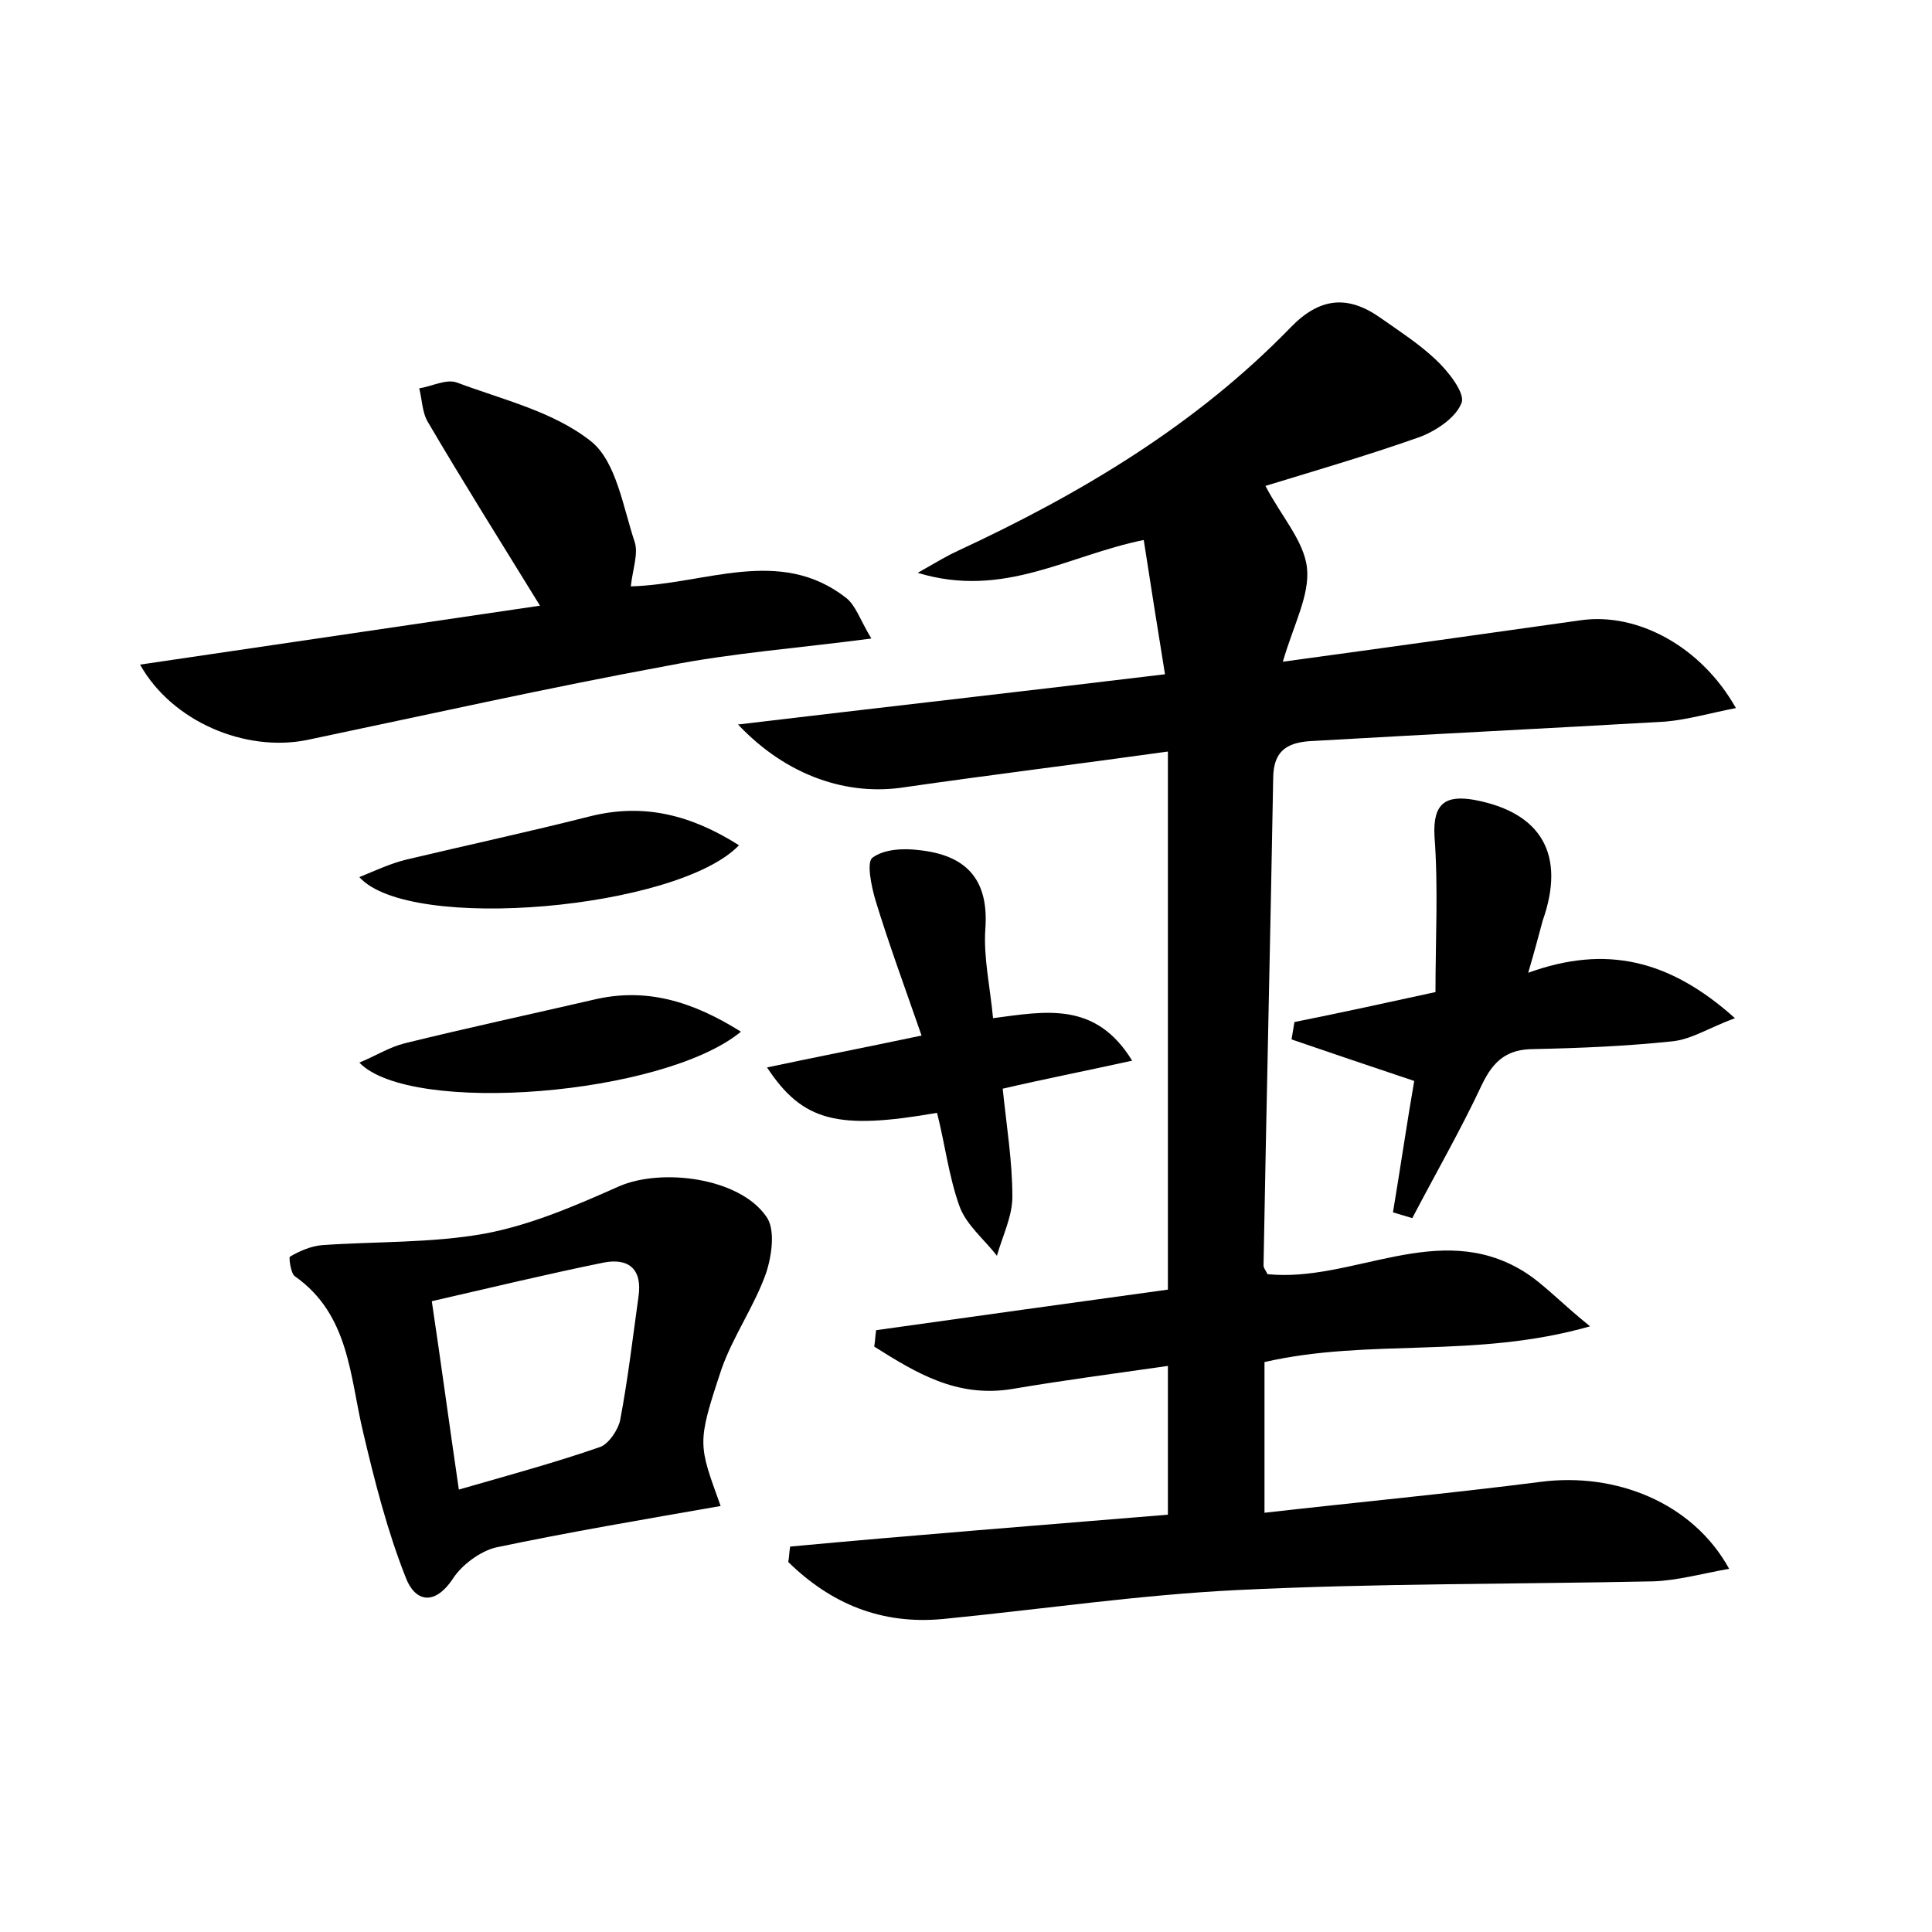 <?xml version="1.0" encoding="utf-8"?>
<!-- Generator: Adobe Illustrator 22.0.0, SVG Export Plug-In . SVG Version: 6.00 Build 0)  -->
<svg version="1.1" id="图层_1" xmlns="http://www.w3.org/2000/svg" xmlns:xlink="http://www.w3.org/1999/xlink" x="0px" y="0px"
	 viewBox="0 0 200 200" style="enable-background:new 0 0 200 200;" xml:space="preserve">
<style type="text/css">
	.st1{fill:#010000;}
	.st4{fill:#fbfafc;}
</style>
<g>
	
	<path d="M120.9,156.8c0-5.4,0-10.1,0-15.4c-5.6,0.8-10.9,1.5-16.2,2.4c-5.7,0.9-9.9-1.7-14.2-4.4c0.1-0.6,0.1-1.1,0.2-1.7
		c10-1.4,20-2.8,30.2-4.2c0-18.5,0-36.8,0-55.7c-9.3,1.3-18.3,2.4-27.3,3.7c-5.8,0.9-12.1-1.1-17.2-6.5c15.1-1.8,29.3-3.4,44.2-5.2
		c-0.8-4.9-1.5-9.4-2.2-13.9c-7.9,1.6-14.5,6.1-23.4,3.4c2.1-1.2,3.1-1.8,4.2-2.3c12.7-5.9,24.6-13,34.4-23.1c3-3.1,5.9-3.4,9.3-1
		c2,1.4,4,2.7,5.7,4.3c1.3,1.2,3.1,3.5,2.7,4.5c-0.6,1.6-2.8,3-4.5,3.6c-5.4,1.9-10.9,3.5-15.8,5c1.6,3.1,4,5.7,4.3,8.5
		c0.3,2.8-1.4,5.9-2.5,9.7c11-1.5,21-2.9,30.9-4.3c5.8-0.8,12.4,2.7,16,9.1c-2.6,0.5-5,1.2-7.3,1.4c-12.1,0.7-24.3,1.3-36.4,2
		c-2.5,0.1-4.2,0.8-4.2,3.9c-0.3,16.8-0.7,33.6-1,50.4c0,0.3,0.3,0.6,0.4,0.9c8.8,0.9,17.7-5.7,26.5-0.3c2.1,1.3,3.8,3.2,6.9,5.7
		c-11.9,3.4-22.8,1.2-33.7,3.7c0,4.7,0,9.6,0,15.6c9.7-1.1,19.2-2,28.6-3.2c7.7-1,15.7,2.1,19.5,9c-2.8,0.5-5.3,1.2-7.8,1.3
		c-14.4,0.3-28.8,0.2-43.1,0.9c-10.2,0.5-20.3,2-30.5,3c-6.4,0.6-11.6-1.6-16-5.9c0.1-0.5,0.1-1.1,0.2-1.6
		C94.7,158.9,107.6,157.9,120.9,156.8z"/>
	<path d="M74.6,155.9c-8,1.4-15.7,2.7-23.3,4.3c-1.6,0.4-3.5,1.8-4.4,3.2c-2,3-4,2.3-4.9-0.1c-1.9-4.8-3.2-9.9-4.4-15
		c-1.4-5.8-1.4-12.2-7.1-16.2c-0.4-0.3-0.6-1.9-0.5-2c1-0.6,2.2-1.1,3.3-1.2c5.6-0.4,11.4-0.2,16.9-1.2c4.8-0.9,9.4-2.9,13.9-4.9
		c4.4-1.9,12.4-0.9,15.2,3.1c1,1.3,0.6,4.1,0,5.9c-1.2,3.4-3.4,6.5-4.6,9.9C72.1,149.5,72.3,149.5,74.6,155.9z M47.5,154.2
		c5.2-1.5,10-2.8,14.6-4.4c0.9-0.3,1.9-1.8,2.1-2.8c0.8-4.2,1.3-8.5,1.9-12.8c0.4-2.8-1-4-3.6-3.5c-5.9,1.2-11.7,2.6-17.8,4
		C45.7,141.4,46.5,147.4,47.5,154.2z"/>
	<path d="M14.5,68.8c14.2-2.1,27.8-4.1,41.4-6.1c-4-6.5-7.9-12.7-11.6-19c-0.6-1-0.6-2.3-0.9-3.5c1.3-0.2,2.8-1,3.9-0.6
		c4.8,1.8,10,3,13.9,6.1c2.6,2.1,3.3,6.8,4.5,10.4c0.4,1.2-0.2,2.8-0.4,4.6c7.7-0.2,15.4-4.2,22.3,1.2c1,0.8,1.4,2.2,2.6,4.2
		c-7.6,1-14.4,1.5-21,2.8c-12.5,2.3-25,5.1-37.4,7.7C25.4,77.9,17.8,74.7,14.5,68.8z"/>
	<path d="M158.2,100.7c8-2.9,14.6-1.4,21.4,4.7c-2.7,1-4.5,2.2-6.5,2.4c-4.8,0.5-9.5,0.7-14.3,0.8c-2.8,0-4.2,1.2-5.4,3.7
		c-2.2,4.7-4.8,9.2-7.2,13.8c-0.7-0.2-1.3-0.4-2-0.6c0.8-4.8,1.5-9.6,2.2-13.6c-4.5-1.5-8.6-2.9-12.7-4.3c0.1-0.6,0.2-1.2,0.3-1.8
		c4.5-0.9,9.1-1.9,14.6-3.1c0-5.4,0.3-10.8-0.1-16.1c-0.2-3.5,1.2-4.3,4.1-3.8c7,1.3,9.5,5.7,7.1,12.5
		C159.3,96.8,158.9,98.3,158.2,100.7z"/>
	<path d="M97,115.2c-10.3,1.8-13.9,0.9-17.6-4.7c5.2-1.1,10.3-2.1,16-3.3c-1.7-4.9-3.4-9.5-4.8-14.1c-0.4-1.4-0.9-3.8-0.3-4.3
		c1.2-0.9,3.2-1,4.8-0.8c4.8,0.5,7.3,2.9,6.9,8.2c-0.2,2.9,0.5,6,0.8,9.2c5.4-0.7,10.6-1.8,14.4,4.4c-5,1.1-9.1,1.9-13.4,2.9
		c0.4,3.9,1,7.5,1,11.2c0,2-1,4-1.6,6.1c-1.3-1.7-3.2-3.2-3.9-5.2C98.2,121.7,97.8,118.3,97,115.2z"/>
	<path d="M76.7,106.8c-8,6.6-34.2,8.7-39.5,3.2c1.7-0.7,3.1-1.6,4.7-2c6.5-1.6,13-3,19.5-4.5C66.8,102.2,71.6,103.6,76.7,106.8z"/>
	<path d="M37.2,90.8c1.7-0.7,3.2-1.4,4.8-1.8c6.3-1.5,12.8-2.9,19.1-4.5c5.6-1.4,10.5-0.1,15.4,3C70.2,94.1,42.4,96.6,37.2,90.8z"/>
	
</g>
</svg>
